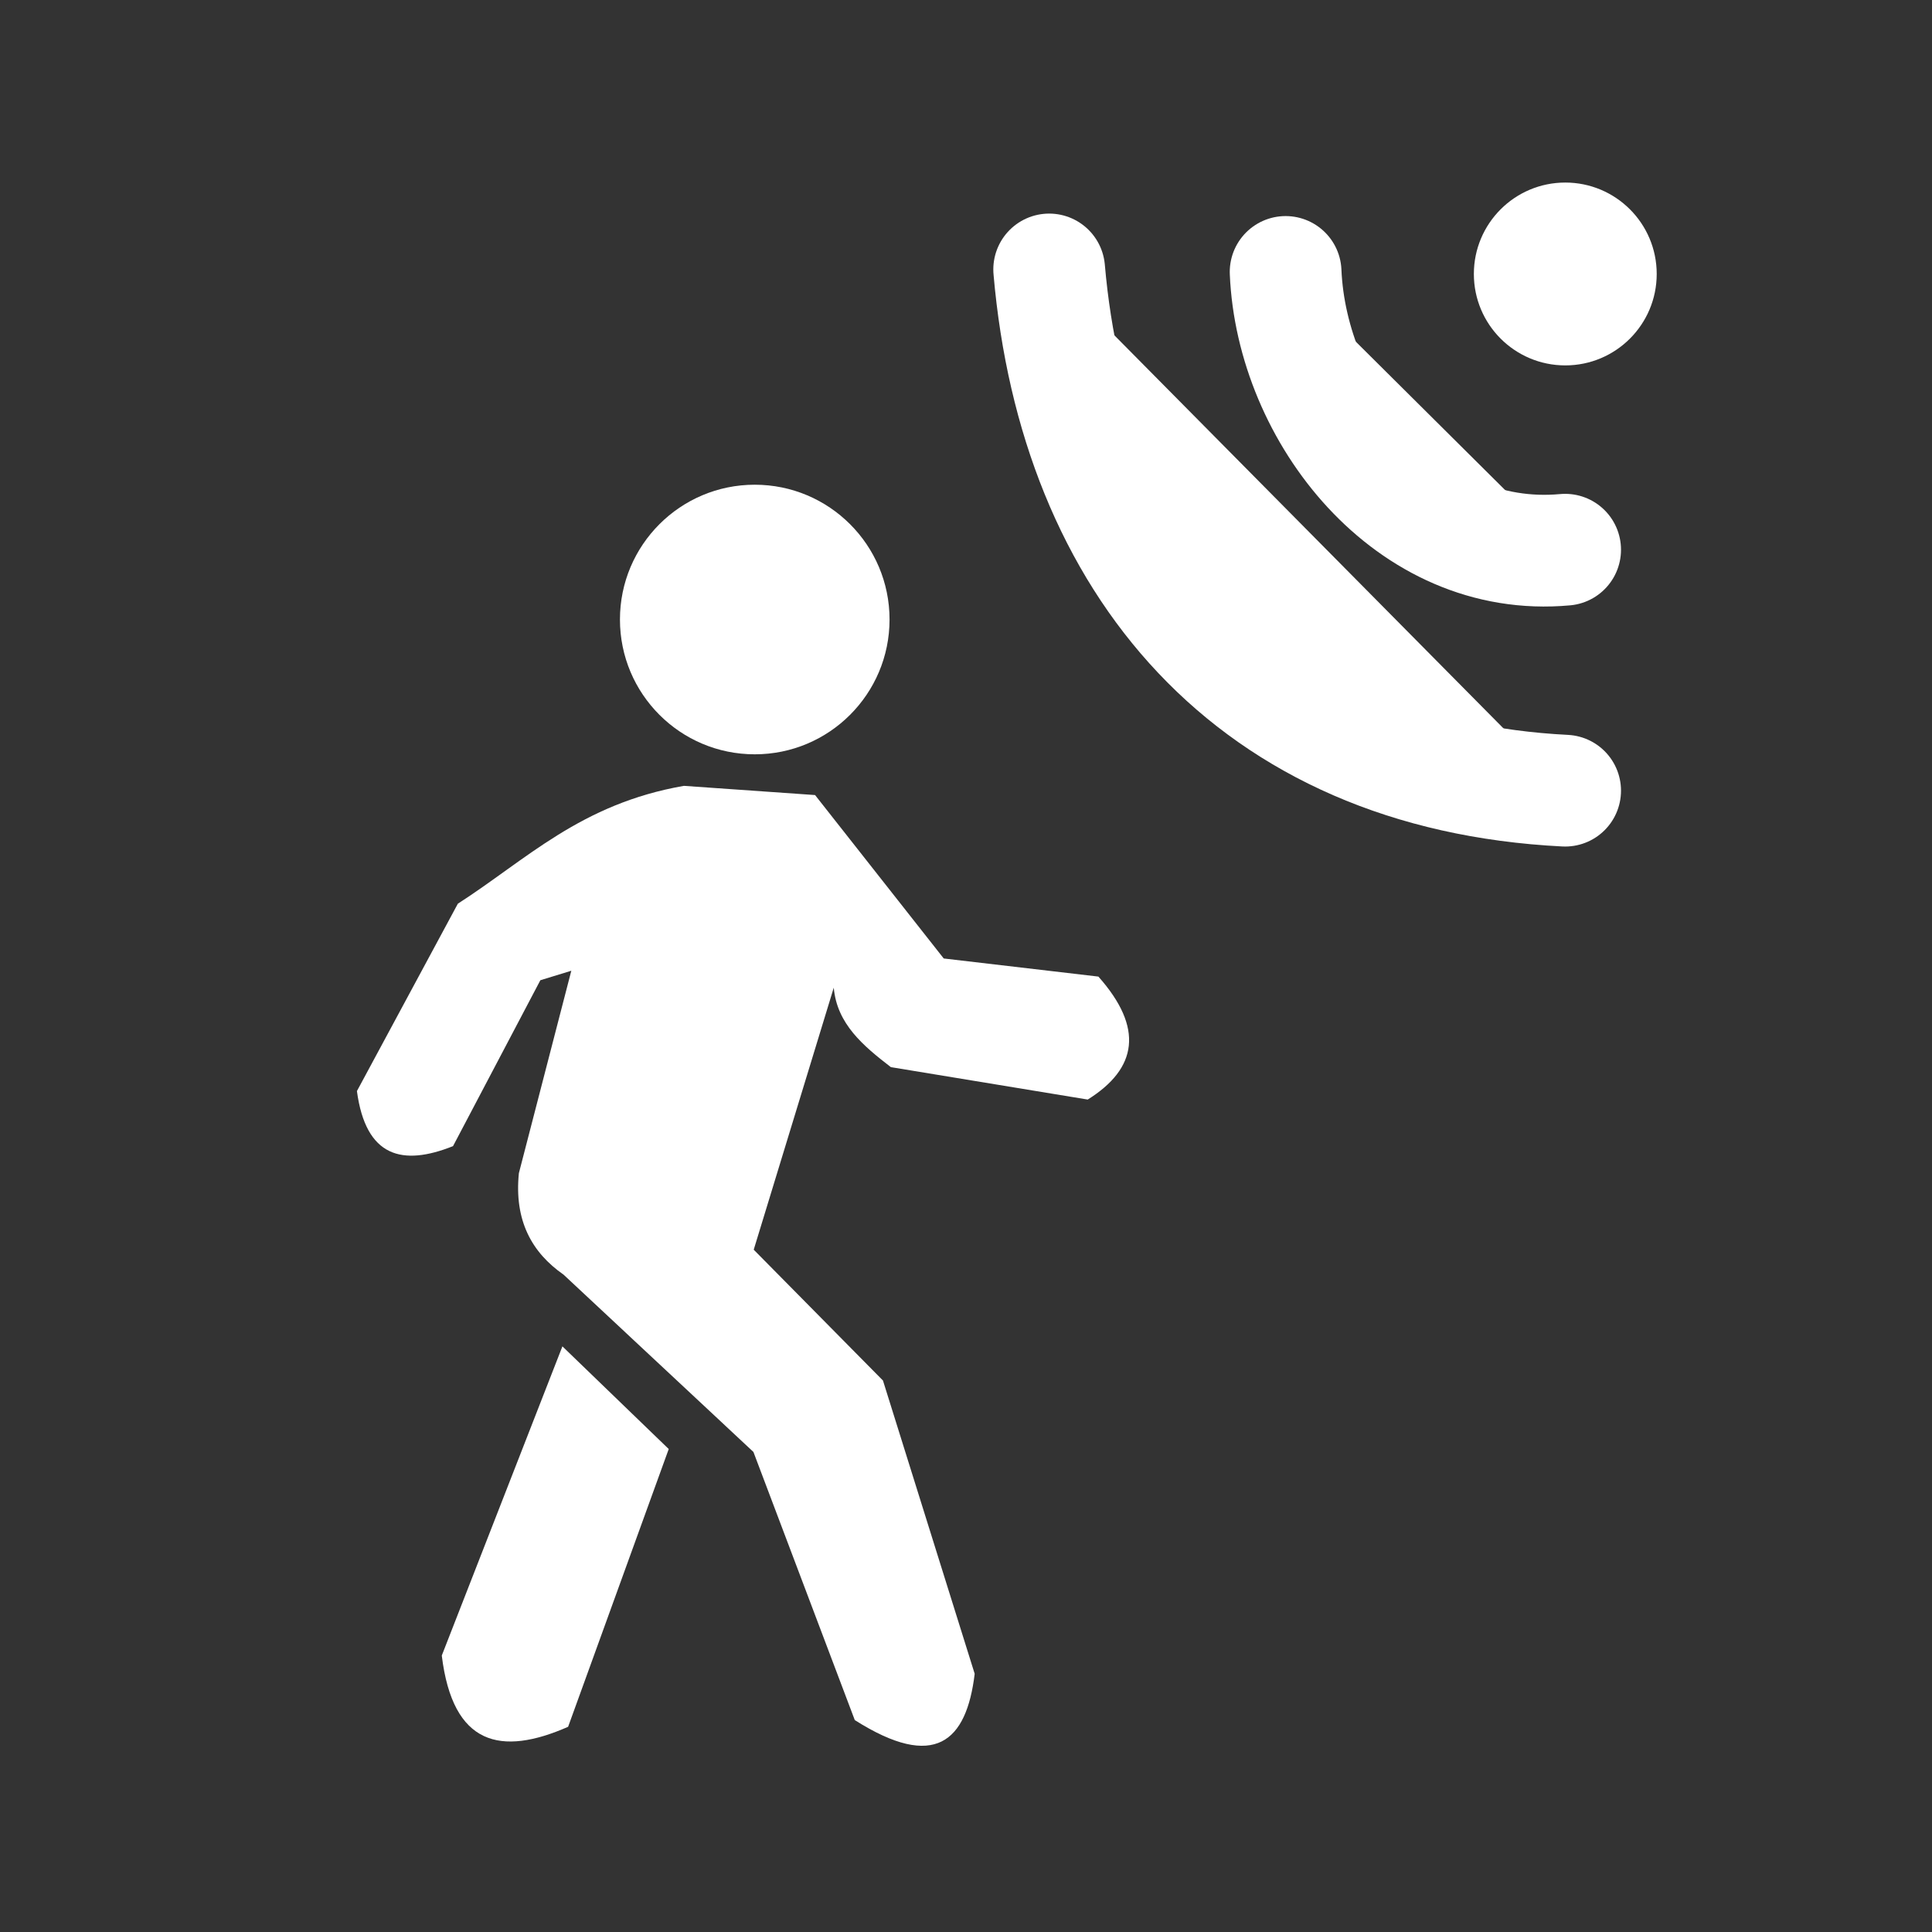 <?xml version="1.0" encoding="UTF-8"?>
<!-- Created with Inkscape (http://www.inkscape.org/) -->
<svg width="50" height="50" version="1.1" viewBox="0 0 13.229 13.229" xmlns="http://www.w3.org/2000/svg">
 <rect x="0" y="0" width="13.229" height="13.229" fill="#333333" stroke="none"/>
 <g fill="#ffffff">
  <path d="m8.803 1.862c0.041 0.975 0.841 2.001 1.914 1.902" stroke="#ffffff" stroke-linecap="round" stroke-linejoin="round" stroke-width=".765"/>
  <g stroke-width="0">
   <path d="m5.709 6.763c0.022 0.249 0.203 0.399 0.391 0.544l1.348 0.222c0.341-0.213 0.385-0.491 0.073-0.842l-1.059-0.124-0.881-1.119-0.898-0.063c-0.707 0.123-1.077 0.504-1.548 0.807l-0.691 1.283c0.061 0.454 0.312 0.515 0.658 0.377l0.598-1.136 0.212-0.065-0.359 1.386c-0.033 0.325 0.089 0.544 0.306 0.695l1.3 1.214 0.694 1.836c0.549 0.348 0.765 0.147 0.821-0.317l-0.628-2.008-0.885-0.896z"/>
   <path d="m3.851 9.219 0.728 0.703-0.689 1.902c-0.46 0.202-0.79 0.129-0.865-0.488z"/>
   <circle cx="5.168" cy="4.242" r=".923" style="paint-order:fill markers stroke"/>
  </g>
  <path d="m7.184 1.845c0.175 2.018 1.381 3.461 3.533 3.569" stroke="#ffffff" stroke-linecap="round" stroke-linejoin="round" stroke-width=".765"/>
  <circle cx="10.718" cy="1.876" r=".626" stroke-width="0" style="paint-order:fill markers stroke"/>
 </g>
</svg>
